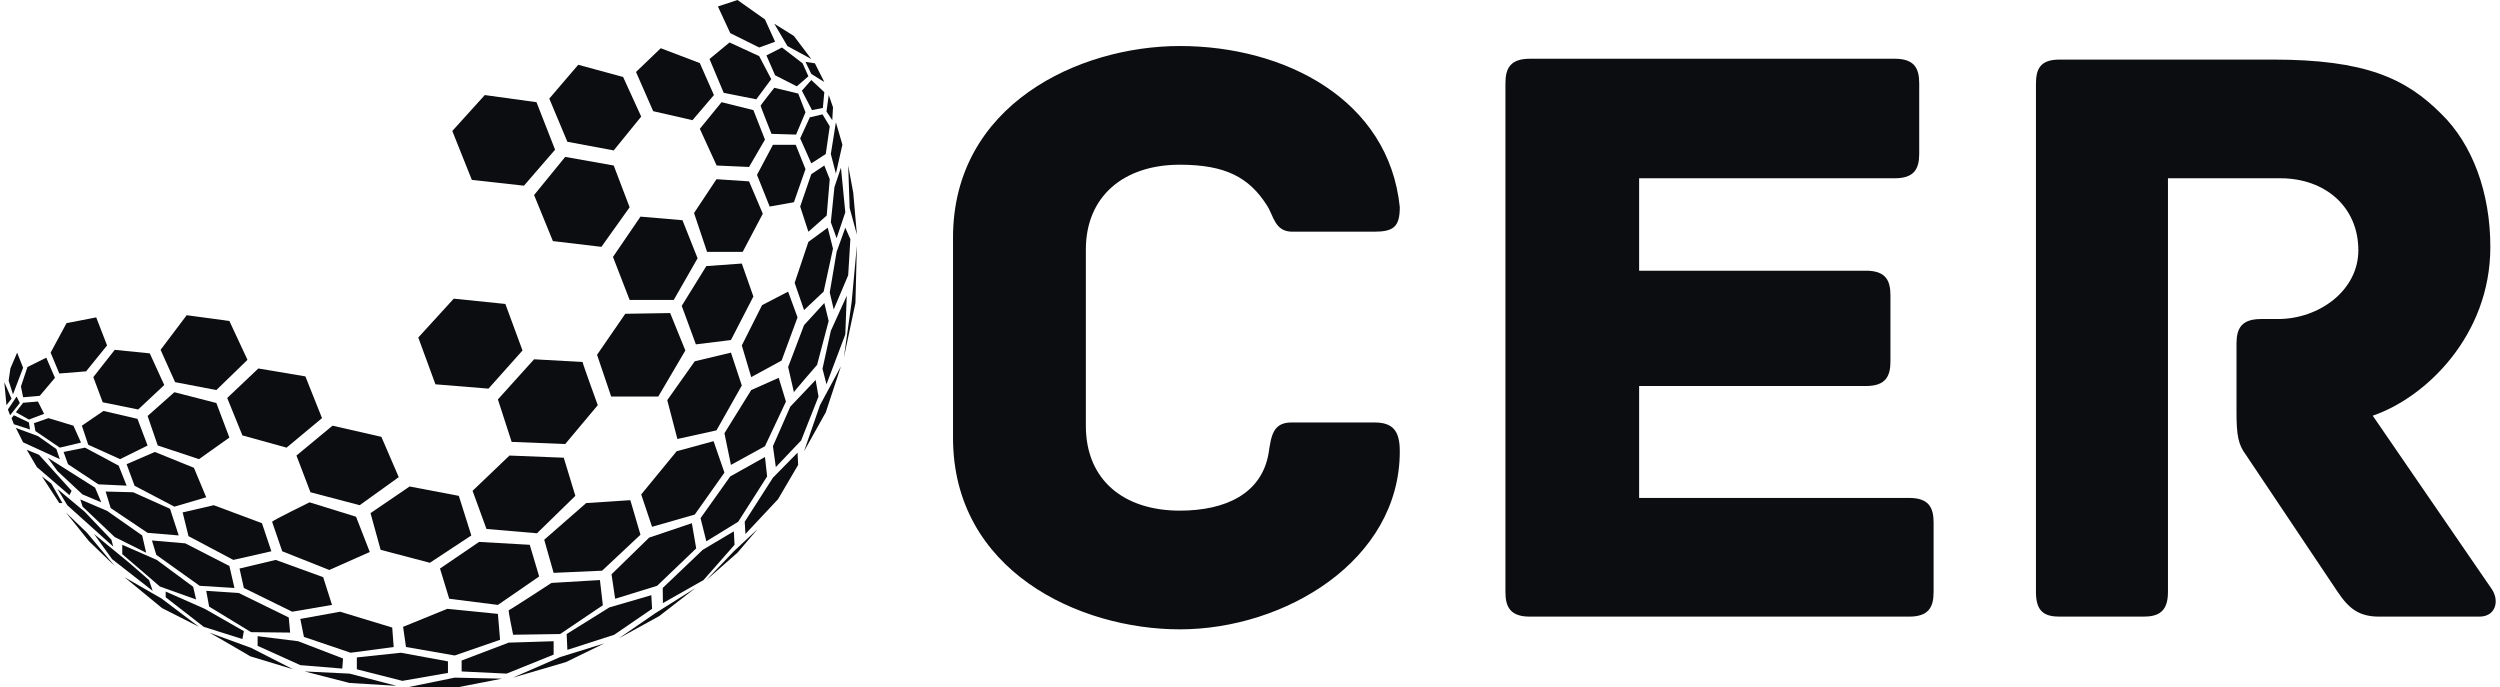 <svg width="291" height="80" viewBox="0 0 291 80" fill="none" xmlns="http://www.w3.org/2000/svg">
<g clip-path="url(#clip0_678_7724)">
<path d="M26.447 46.325L30.07 42.89L35.546 43.812L37.483 48.67L33.355 52.105L28.216 50.681L26.447 46.325Z" fill="#0C0D10"/>
<path d="M17.181 48.419L20.298 45.654L25.184 46.911L26.7 50.932L23.162 53.445L18.36 51.853L17.181 48.419Z" fill="#0C0D10"/>
<path d="M18.023 52.607L22.572 54.45L24.004 57.885L20.297 58.974L15.664 56.544L14.737 54.031L18.023 52.607Z" fill="#0C0D10"/>
<path d="M16.001 48.754L17.18 51.858L13.979 53.445L10.272 51.77L9.528 49.55L12.041 47.833L16.001 48.754Z" fill="#0C0D10"/>
<path d="M10.862 43.895L13.354 40.721L17.433 41.131L19.118 44.817L16.085 47.665L11.957 46.827L10.862 43.895Z" fill="#0C0D10"/>
<path d="M18.692 40.72L21.73 36.691L26.701 37.364L28.807 41.885L25.184 45.403L20.382 44.482L18.692 40.72Z" fill="#0C0D10"/>
<path d="M12.463 40.209L10.02 43.225L6.903 43.476L5.892 41.047L7.745 37.612L11.199 36.942L12.463 40.209Z" fill="#0C0D10"/>
<path d="M5.386 41.633L6.397 43.979L4.628 46.073L2.69 46.241L2.438 44.984L3.196 42.722L5.386 41.633Z" fill="#0C0D10"/>
<path d="M1.994 41.047L2.691 42.806L1.511 45.906L1.006 44.314L1.208 42.89L1.994 41.047Z" fill="#0C0D10"/>
<path d="M1.848 47.981L2.69 46.882L4.417 46.737L5.133 48.167L3.364 48.838L1.848 47.981Z" fill="#0C0D10"/>
<path d="M0.5 44.482L0.753 47.162L1.342 46.408L0.5 44.482Z" fill="#0C0D10"/>
<path d="M0.921 47.665L1.932 46.157L2.309 46.911L1.174 48.335L0.921 47.665Z" fill="#0C0D10"/>
<path d="M1.343 48.673L1.616 49.382L3.491 49.993L3.365 49.173L1.616 48.335L1.343 48.673Z" fill="#0C0D10"/>
<path d="M3.954 49.257L5.639 48.67L8.547 49.55L9.43 51.518L6.963 52.105L4.123 50.178L3.954 49.257Z" fill="#0C0D10"/>
<path d="M1.848 49.815L4.417 50.76L6.565 52.272L6.962 53.445L2.69 51.489L1.848 49.815Z" fill="#0C0D10"/>
<path d="M3.111 52.356L4.543 52.942L8.335 57.131L8.082 57.633L4.291 54.366L3.111 52.356Z" fill="#0C0D10"/>
<path d="M7.398 52.607L9.894 52.105L13.811 54.199L14.738 56.529L11.452 56.377L7.914 54.031L7.398 52.607Z" fill="#0C0D10"/>
<path d="M5.555 53.278L6.692 54.836L9.598 57.55L11.789 58.471L11.068 56.766L5.555 53.278Z" fill="#0C0D10"/>
<path d="M12.294 57.215L12.884 59.141L17.18 62.023L20.803 62.325L19.792 59.225L15.495 57.298L12.294 57.215Z" fill="#0C0D10"/>
<path d="M9.346 58.136L12.463 59.463L16.549 62.325L17.012 64.335L13.354 62.516L9.616 58.974L9.346 58.136Z" fill="#0C0D10"/>
<path d="M6.692 56.923L9.852 59.56L12.969 62.827L13.179 63.618L7.83 58.806L6.692 56.923Z" fill="#0C0D10"/>
<path d="M4.881 55.456L6.903 58.555H7.26L5.976 56.293L4.881 55.456Z" fill="#0C0D10"/>
<path d="M7.661 59.644L10.357 62.995L13.354 65.882L10.104 61.99L7.661 59.644Z" fill="#0C0D10"/>
<path d="M10.946 62.157L14.99 65.468L17.349 67.518L17.77 68.775L13.052 65.089L10.946 62.157Z" fill="#0C0D10"/>
<path d="M14.484 67.183L18.865 70.785L23.162 72.963L18.823 69.682L14.484 67.183Z" fill="#0C0D10"/>
<path d="M24.342 73.633C24.426 73.633 29.144 76.398 29.144 76.398L34.114 77.906L29.228 75.412L24.342 73.633Z" fill="#0C0D10"/>
<path d="M35.462 78.157L40.685 79.497L46.161 79.832L40.685 78.408L35.462 78.157Z" fill="#0C0D10"/>
<path d="M47.425 80H53.259L58.427 78.995L52.926 78.877L47.425 80Z" fill="#0C0D10"/>
<path d="M59.694 78.878L65.875 77.068L70.34 74.89L65.201 76.482L59.694 78.878Z" fill="#0C0D10"/>
<path d="M72.024 74.304L76.742 71.707L80.954 68.44L76.288 71.372L72.024 74.304Z" fill="#0C0D10"/>
<path d="M82.218 67.518L85.84 64.335L88.199 61.571L85.419 64.168L82.218 67.518Z" fill="#0C0D10"/>
<path d="M93.592 52.524L96.119 48L97.888 42.639L95.445 47.162L93.592 52.524Z" fill="#0C0D10"/>
<path d="M98.225 41.633L99.573 35.267L99.741 28.565L99.139 35.099L98.225 41.633Z" fill="#0C0D10"/>
<path d="M99.741 27.309L99.32 22.45L98.731 19.267L98.899 24.209L99.741 27.309Z" fill="#0C0D10"/>
<path d="M85.841 0L89.042 2.262L90.222 4.859L88.368 5.529L84.999 3.853L83.566 0.754L85.841 0Z" fill="#0C0D10"/>
<path d="M90.13 2.764L92.412 4.188L94.434 6.869L91.654 5.361L90.13 2.764Z" fill="#0C0D10"/>
<path d="M89.211 6.45L91.021 5.529L93.423 7.372L94.097 8.88L92.749 10.052L90.222 8.762L89.211 6.45Z" fill="#0C0D10"/>
<path d="M93.76 7.204L94.855 7.372L95.95 9.55L94.434 8.605L93.76 7.204Z" fill="#0C0D10"/>
<path d="M94.434 9.313L93.339 10.555L94.518 12.817L95.782 12.565L95.951 10.731L94.434 9.313Z" fill="#0C0D10"/>
<path d="M96.467 11.065L96.203 12.984L96.877 13.99L96.961 12.482L96.467 11.065Z" fill="#0C0D10"/>
<path d="M97.298 14.241L96.708 17.927L97.298 20.202L98.056 16.838L97.298 14.241Z" fill="#0C0D10"/>
<path d="M97.887 19.518L97.129 21.78L96.708 25.872L97.382 27.724L98.393 24.712L97.887 19.518Z" fill="#0C0D10"/>
<path d="M98.393 26.503L97.382 29.319L96.582 34.044L97.045 36.021L98.73 32.035L98.983 27.842L98.393 26.503Z" fill="#0C0D10"/>
<path d="M98.561 34.429L96.708 38.513L95.739 42.924L96.203 44.733L98.393 38.927L98.561 34.429Z" fill="#0C0D10"/>
<path d="M94.939 44.23L91.991 47.33L89.969 51.937L90.306 54.367L93.254 51.267L95.276 46.157L94.939 44.23Z" fill="#0C0D10"/>
<path d="M92.412 45.654C92.412 45.571 95.108 42.471 95.108 42.471L96.456 37.361L95.951 35.267L93.592 37.844L91.738 42.722L92.412 45.654Z" fill="#0C0D10"/>
<path d="M90.643 43.979L91.485 46.743L89.042 51.937L85.082 54.115L84.324 50.429L87.441 45.403L90.643 43.979Z" fill="#0C0D10"/>
<path d="M87.441 43.895L90.979 41.968L92.833 36.942L91.737 33.945L88.705 35.518L86.346 40.209L87.441 43.895Z" fill="#0C0D10"/>
<path d="M92.496 32.922L94.097 28.157L96.348 26.503L96.961 28.944L95.872 33.945L93.591 36.091L92.496 32.922Z" fill="#0C0D10"/>
<path d="M85.083 41.047L86.346 44.873L83.398 50.094L78.848 51.099L77.669 46.576L80.87 42.052L85.083 41.047Z" fill="#0C0D10"/>
<path d="M85.08 39.581L87.694 34.513L86.346 30.677L82.218 30.972L79.353 35.602L81.001 40.084L85.08 39.581Z" fill="#0C0D10"/>
<path d="M82.303 29.319L80.786 24.796L83.398 20.859L87.189 21.11L88.79 24.88L86.447 29.319H82.303Z" fill="#0C0D10"/>
<path d="M89.969 16.855L88.115 20.356L89.59 24.042L92.412 23.539L93.76 19.686L92.622 16.855H89.969Z" fill="#0C0D10"/>
<path d="M94.434 20.272L93.14 24.042L94.097 26.975L96.228 25.089L96.582 20.859L95.95 19.267L94.434 20.272Z" fill="#0C0D10"/>
<path d="M93.14 16.106L94.434 19.016L96.119 17.927L96.582 14.708L95.74 13.31L94.265 13.655L93.14 16.106Z" fill="#0C0D10"/>
<path d="M90.129 10.219L92.917 10.89L93.759 13.074L92.664 15.665L89.8 15.581C89.8 15.581 88.536 12.398 88.536 12.314C88.536 12.23 90.129 10.219 90.129 10.219Z" fill="#0C0D10"/>
<path d="M83.987 11.895L87.694 12.817L89.042 16.251L87.189 19.434L83.417 19.267L81.46 14.995L83.987 11.895Z" fill="#0C0D10"/>
<path d="M82.586 6.869L84.24 10.806L88.032 11.56L89.774 9.215L88.369 6.534L84.915 4.942L82.586 6.869Z" fill="#0C0D10"/>
<path d="M76.911 5.613L81.46 7.345L83.1 11.065L80.605 13.989L76.031 12.942L74.031 8.377L76.911 5.613Z" fill="#0C0D10"/>
<path d="M67.306 7.539L72.53 8.963L74.636 13.571L71.434 17.508L66.043 16.503L63.937 11.476L67.306 7.539Z" fill="#0C0D10"/>
<path d="M62.447 11.895L64.611 17.424L60.989 21.613L54.923 20.942L52.648 15.246L56.428 11.065L62.447 11.895Z" fill="#0C0D10"/>
<path d="M62.168 22.701L65.79 18.262L71.438 19.267L73.288 24.126L70.003 28.733L64.358 28.063L62.168 22.701Z" fill="#0C0D10"/>
<path d="M74.552 25.215L71.351 29.906L73.288 34.91H78.427L81.199 30.062L79.438 25.633L74.552 25.215Z" fill="#0C0D10"/>
<path d="M72.783 36.524L69.497 41.298L71.14 46.153H76.625L79.775 40.796L78.006 36.44L72.783 36.524Z" fill="#0C0D10"/>
<path d="M67.812 42.136C67.812 42.304 69.581 47.162 69.581 47.162L65.79 51.686L59.556 51.435L57.955 46.492L62.167 41.821L67.812 42.136Z" fill="#0C0D10"/>
<path d="M60.82 40.796L56.86 45.236L50.685 44.733L48.688 39.288L52.816 34.764L58.823 35.38L60.82 40.796Z" fill="#0C0D10"/>
<path d="M78.763 52.524L74.636 57.554L75.899 61.319L80.87 59.895L84.324 55.013L83.06 51.351L78.763 52.524Z" fill="#0C0D10"/>
<path d="M81.544 60.314L84.998 55.456L89.042 53.194L89.294 55.456L85.925 60.733L82.218 63.007L81.544 60.314Z" fill="#0C0D10"/>
<path d="M80.533 60.901L81.038 63.833L76.489 68.186L71.603 69.696L71.182 66.848L75.562 62.576L80.533 60.901Z" fill="#0C0D10"/>
<path d="M73.372 58.22L74.551 62.241L70.086 66.429L64.442 66.681L63.347 62.827L68.233 58.555L73.372 58.22Z" fill="#0C0D10"/>
<path d="M69.833 67.518L70.171 70.45L65.201 73.801L59.725 73.885C59.725 73.885 59.135 71.037 59.219 71.037C59.303 71.037 64.19 67.853 64.19 67.853L69.833 67.518Z" fill="#0C0D10"/>
<path d="M65.959 73.801L66.043 75.644L71.496 73.885L75.9 70.869L75.816 69.278L70.93 70.702L65.959 73.801Z" fill="#0C0D10"/>
<path d="M77.14 68.44L77.163 70.199L81.892 67.518L85.504 63.413L85.419 61.846L81.797 64L77.14 68.44Z" fill="#0C0D10"/>
<path d="M86.684 60.733L89.969 55.605L92.834 52.69L92.903 54.115L90.566 58.101L86.768 62.157L86.684 60.733Z" fill="#0C0D10"/>
<path d="M64.443 74.639V76.199L58.967 78.408L53.734 78.157V76.884L59.211 74.802L64.443 74.639Z" fill="#0C0D10"/>
<path d="M57.955 71.456L58.208 74.471L52.926 76.298L47.256 75.309L46.919 72.963L52.058 70.869L57.955 71.456Z" fill="#0C0D10"/>
<path d="M41.536 76.523L46.667 75.979L52.143 76.984V78.326L46.839 79.252L41.536 77.906V76.523Z" fill="#0C0D10"/>
<path d="M34.956 72.042L35.377 74.136L40.811 75.979L45.824 75.309L45.655 73.047L39.59 71.204L34.956 72.042Z" fill="#0C0D10"/>
<path d="M29.986 74.052V75.176L34.957 77.421L39.843 77.822L39.927 76.649L34.705 74.639L29.986 74.052Z" fill="#0C0D10"/>
<path d="M51.216 66.178L52.289 69.696L57.956 70.411L62.758 67.1L61.662 63.414L55.765 63.079L51.216 66.178Z" fill="#0C0D10"/>
<path d="M55.007 57.131L56.625 61.571L62.505 62.073L66.97 57.717L65.622 53.277L59.303 53.026L55.007 57.131Z" fill="#0C0D10"/>
<path d="M53.406 57.717L54.862 62.325L50.036 65.508L44.307 64L43.128 59.728L47.677 56.628L53.406 57.717Z" fill="#0C0D10"/>
<path d="M46.414 55.539L41.865 58.806L36.136 57.298L34.507 53.026L38.705 49.55L44.392 50.848L46.414 55.539Z" fill="#0C0D10"/>
<path d="M31.671 60.733C31.755 60.565 36.031 58.471 36.031 58.471L41.443 60.147L43.044 64.251L38.326 66.346L32.85 64.168L31.671 60.733Z" fill="#0C0D10"/>
<path d="M27.88 66.178L32.092 65.173L37.616 67.183L38.646 70.411L34.012 71.204L28.385 68.44L27.88 66.178Z" fill="#0C0D10"/>
<path d="M21.941 62.408L21.26 59.644L24.883 58.806L30.491 60.901L31.587 64.168L27.16 65.173L21.941 62.408Z" fill="#0C0D10"/>
<path d="M17.686 62.911L21.562 63.246L26.701 65.882L27.291 68.44L23.24 68.188L18.192 64.586L17.686 62.911Z" fill="#0C0D10"/>
<path d="M14.232 63.414V64.504L18.613 68.272L22.826 69.78L22.488 68.304L18.25 65.173L14.232 63.414Z" fill="#0C0D10"/>
<path d="M19.287 68.859V69.525L23.715 72.963L28.217 74.387L28.386 73.466L23.836 70.869L19.287 68.859Z" fill="#0C0D10"/>
<path d="M24.005 68.775L24.342 70.608L29.228 73.583L33.775 73.633L33.609 71.874L27.796 69.026L24.005 68.775Z" fill="#0C0D10"/>
</g>
<path d="M290.073 68.618C290.96 69.999 290.467 71.776 288.596 71.776H276.973C274.609 71.776 273.428 70.888 272.049 68.815L261.411 52.926C260.525 51.741 260.328 50.656 260.328 47.892V39.997C260.328 38.221 260.919 37.135 263.184 37.135H265.154C269.98 37.135 274.511 33.779 274.511 29.141C274.511 24.009 270.571 20.752 265.449 20.752H252.35V68.914C252.35 71.183 251.266 71.776 249.493 71.776H239.742C237.969 71.776 236.984 71.183 236.984 68.914V9.797C236.984 8.021 237.477 6.935 239.742 6.935H264.563C275.299 6.935 280.027 9.107 284.163 13.252C287.808 16.805 289.876 22.43 289.876 28.746C289.876 39.109 282.292 46.313 276.185 48.386L290.073 68.618Z" fill="#0C0D10"/>
<path d="M222.215 57.959C224.48 57.959 225.071 59.044 225.071 60.821V68.914C225.071 70.69 224.48 71.776 222.215 71.776H178.089C175.823 71.776 175.232 70.69 175.232 68.914V9.699C175.232 7.922 175.823 6.837 178.089 6.837H220.54C222.806 6.837 223.397 7.922 223.397 9.699V17.89C223.397 19.667 222.806 20.752 220.54 20.752H190.795V31.51H217.191C219.457 31.51 220.048 32.595 220.048 34.372V42.07C220.048 43.846 219.457 44.932 217.191 44.932H190.795V57.959H222.215Z" fill="#0C0D10"/>
<path d="M162.936 52.531C162.936 65.262 149.541 73.256 137.327 73.256C125.606 73.256 110.931 66.446 110.931 50.952V27.66C110.931 12.166 125.606 5.356 137.327 5.356C149.541 5.356 161.656 11.574 162.936 24.108C162.936 26.476 162.148 26.97 159.883 26.97H150.427C148.359 26.97 148.26 25.095 147.472 23.91C145.404 20.653 142.646 19.173 137.327 19.173C130.827 19.173 126.394 22.825 126.394 29.042V49.57C126.394 55.886 130.827 59.439 137.327 59.439C142.646 59.439 146.881 57.465 147.669 52.728C147.965 50.754 148.162 49.175 150.329 49.175H159.981C162.148 49.175 162.936 50.162 162.936 52.531Z" fill="#0C0D10"/>
<defs>
<clipPath id="clip0_678_7724">
<rect width="99.241" height="80" fill="white" transform="translate(0.5)"/>
</clipPath>
</defs>
</svg>
